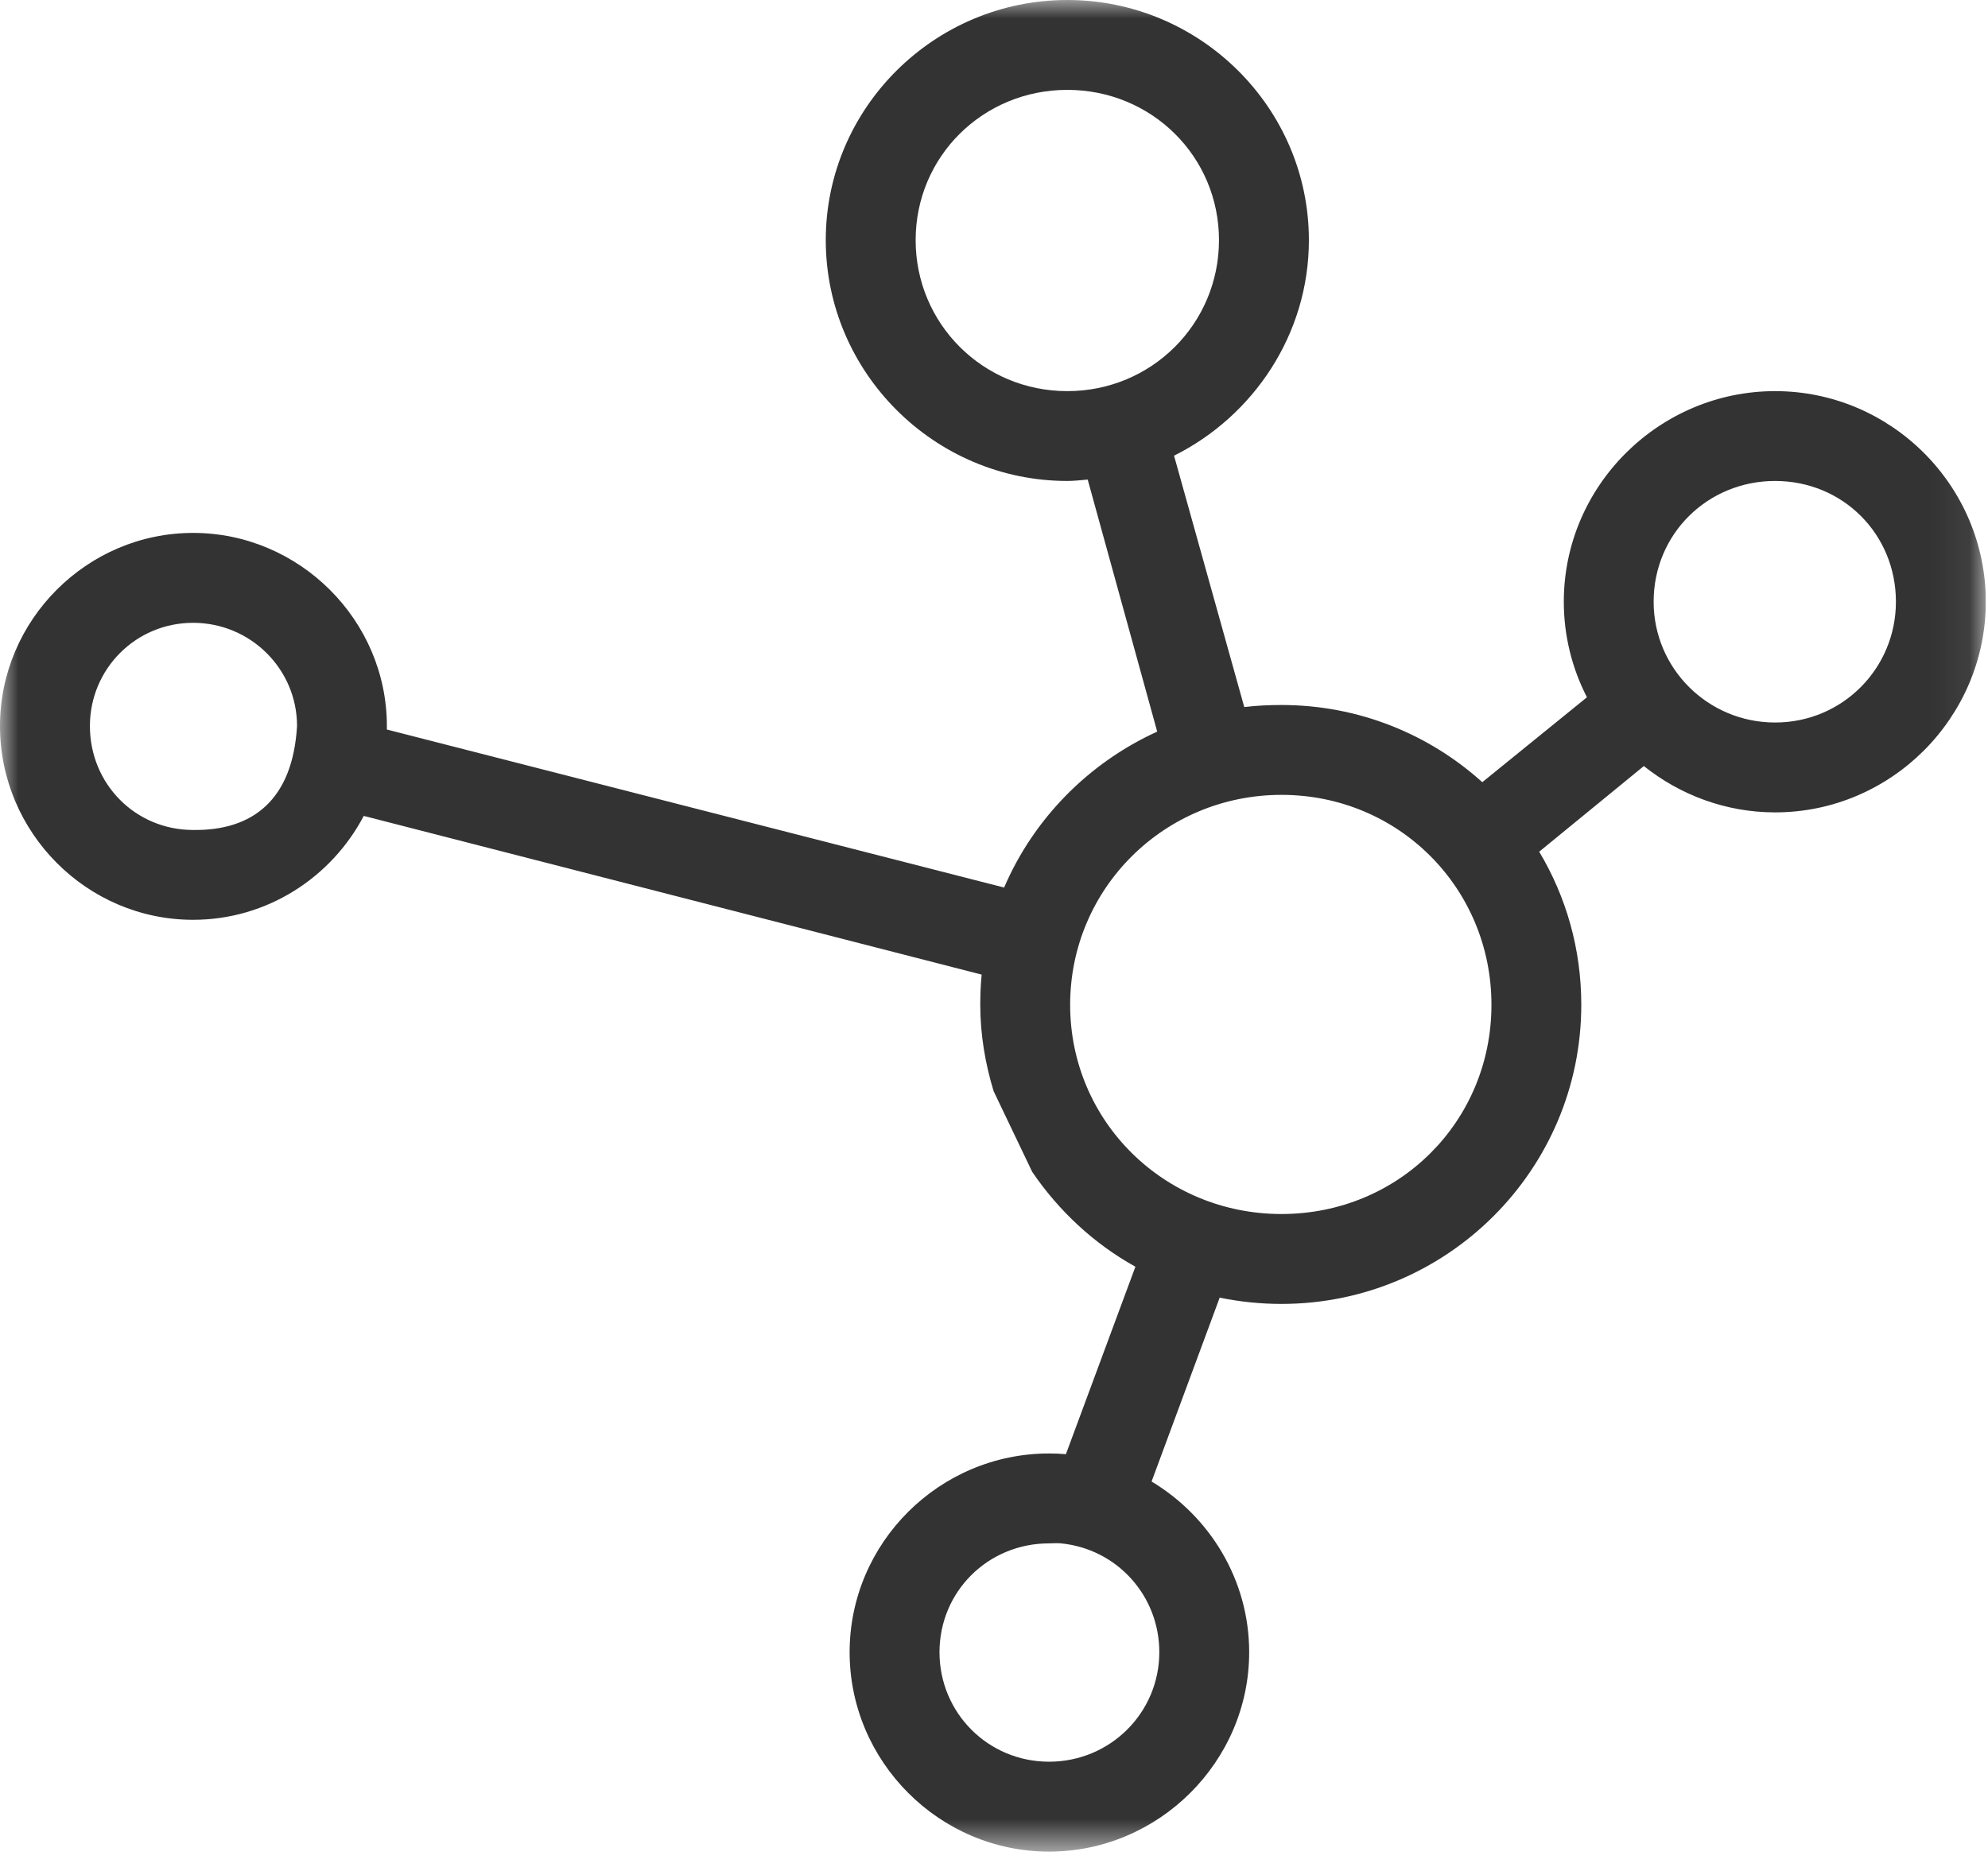 <svg width="53" height="50" viewBox="0 0 53 50" fill="none" xmlns="http://www.w3.org/2000/svg">
<g opacity="0.8" clip-path="url(#clip0_709_220)">
<mask id="mask0_709_220" style="mask-type:alpha" maskUnits="userSpaceOnUse" x="0" y="0" width="53" height="50">
<path d="M0 0H52.941V49.366H0V0Z" fill="white"/>
</mask>
<g mask="url(#mask0_709_220)">
<path fill-rule="evenodd" clip-rule="evenodd" d="M28.287 41.148C28.187 41.137 28.07 41.148 27.968 41.148C26.339 41.148 25.047 42.434 25.047 44.049C25.047 45.664 26.339 46.969 27.968 46.969C29.598 46.969 30.907 45.664 30.907 44.049C30.907 42.535 29.772 41.295 28.287 41.148ZM34.164 21.192C31.042 21.192 28.53 23.685 28.53 26.789C28.53 29.893 31.037 32.367 34.164 32.367C37.294 32.367 39.762 29.898 39.762 26.789C39.762 23.68 37.289 21.192 34.164 21.192ZM5.148 16.605C3.616 16.605 2.397 17.839 2.397 19.356C2.397 20.906 3.616 22.128 5.148 22.128C6.749 22.151 7.804 21.313 7.919 19.356C7.919 17.839 6.68 16.605 5.148 16.605ZM47.325 12.823C45.525 12.823 44.086 14.236 44.086 16.044C44.086 17.822 45.533 19.263 47.325 19.263C49.117 19.263 50.545 17.822 50.545 16.044C50.545 14.236 49.125 12.823 47.325 12.823ZM28.455 2.396C26.208 2.396 24.411 4.172 24.411 6.402C24.411 8.633 26.208 10.428 28.455 10.428C30.701 10.428 32.498 8.633 32.498 6.402C32.498 4.172 30.701 2.396 28.455 2.396ZM26.49 29.092C26.268 28.363 26.134 27.588 26.134 26.789C26.134 26.52 26.145 26.247 26.171 25.984L9.698 21.753C8.835 23.393 7.121 24.523 5.148 24.523C2.319 24.524 -0 22.199 -0 19.356C-0 16.531 2.319 14.208 5.148 14.208C7.978 14.208 10.314 16.531 10.314 19.356V19.45L26.77 23.663C27.559 21.822 29.028 20.335 30.851 19.506L28.998 12.786C28.818 12.801 28.638 12.823 28.455 12.823C24.917 12.823 22.015 9.934 22.015 6.402C22.015 2.871 24.917 0 28.455 0C31.992 0 34.895 2.871 34.895 6.402C34.895 8.911 33.415 11.095 31.3 12.149L33.172 18.851C33.497 18.811 33.83 18.796 34.164 18.796C36.222 18.796 38.1 19.575 39.518 20.854L42.308 18.59C41.914 17.825 41.691 16.956 41.691 16.044C41.691 12.941 44.242 10.428 47.325 10.428C50.407 10.428 52.941 12.941 52.941 16.044C52.941 19.13 50.415 21.659 47.325 21.659C46.005 21.659 44.788 21.192 43.825 20.424L41.035 22.707C41.752 23.906 42.157 25.297 42.157 26.789C42.157 31.189 38.574 34.764 34.164 34.764C33.6 34.764 33.048 34.706 32.517 34.596L30.701 39.499C32.254 40.431 33.303 42.122 33.303 44.049C33.303 46.968 30.89 49.366 27.968 49.366C25.046 49.366 22.651 46.968 22.651 44.049C22.651 41.131 25.046 38.751 27.968 38.751C28.119 38.751 28.269 38.757 28.417 38.77L30.27 33.772C29.165 33.16 28.226 32.283 27.519 31.244" fill="black"/>
</g>
</g>
<defs>
<clipPath id="clip0_709_220">
<rect width="52.941" height="50" fill="white"/>
</clipPath>
</defs>
</svg>
